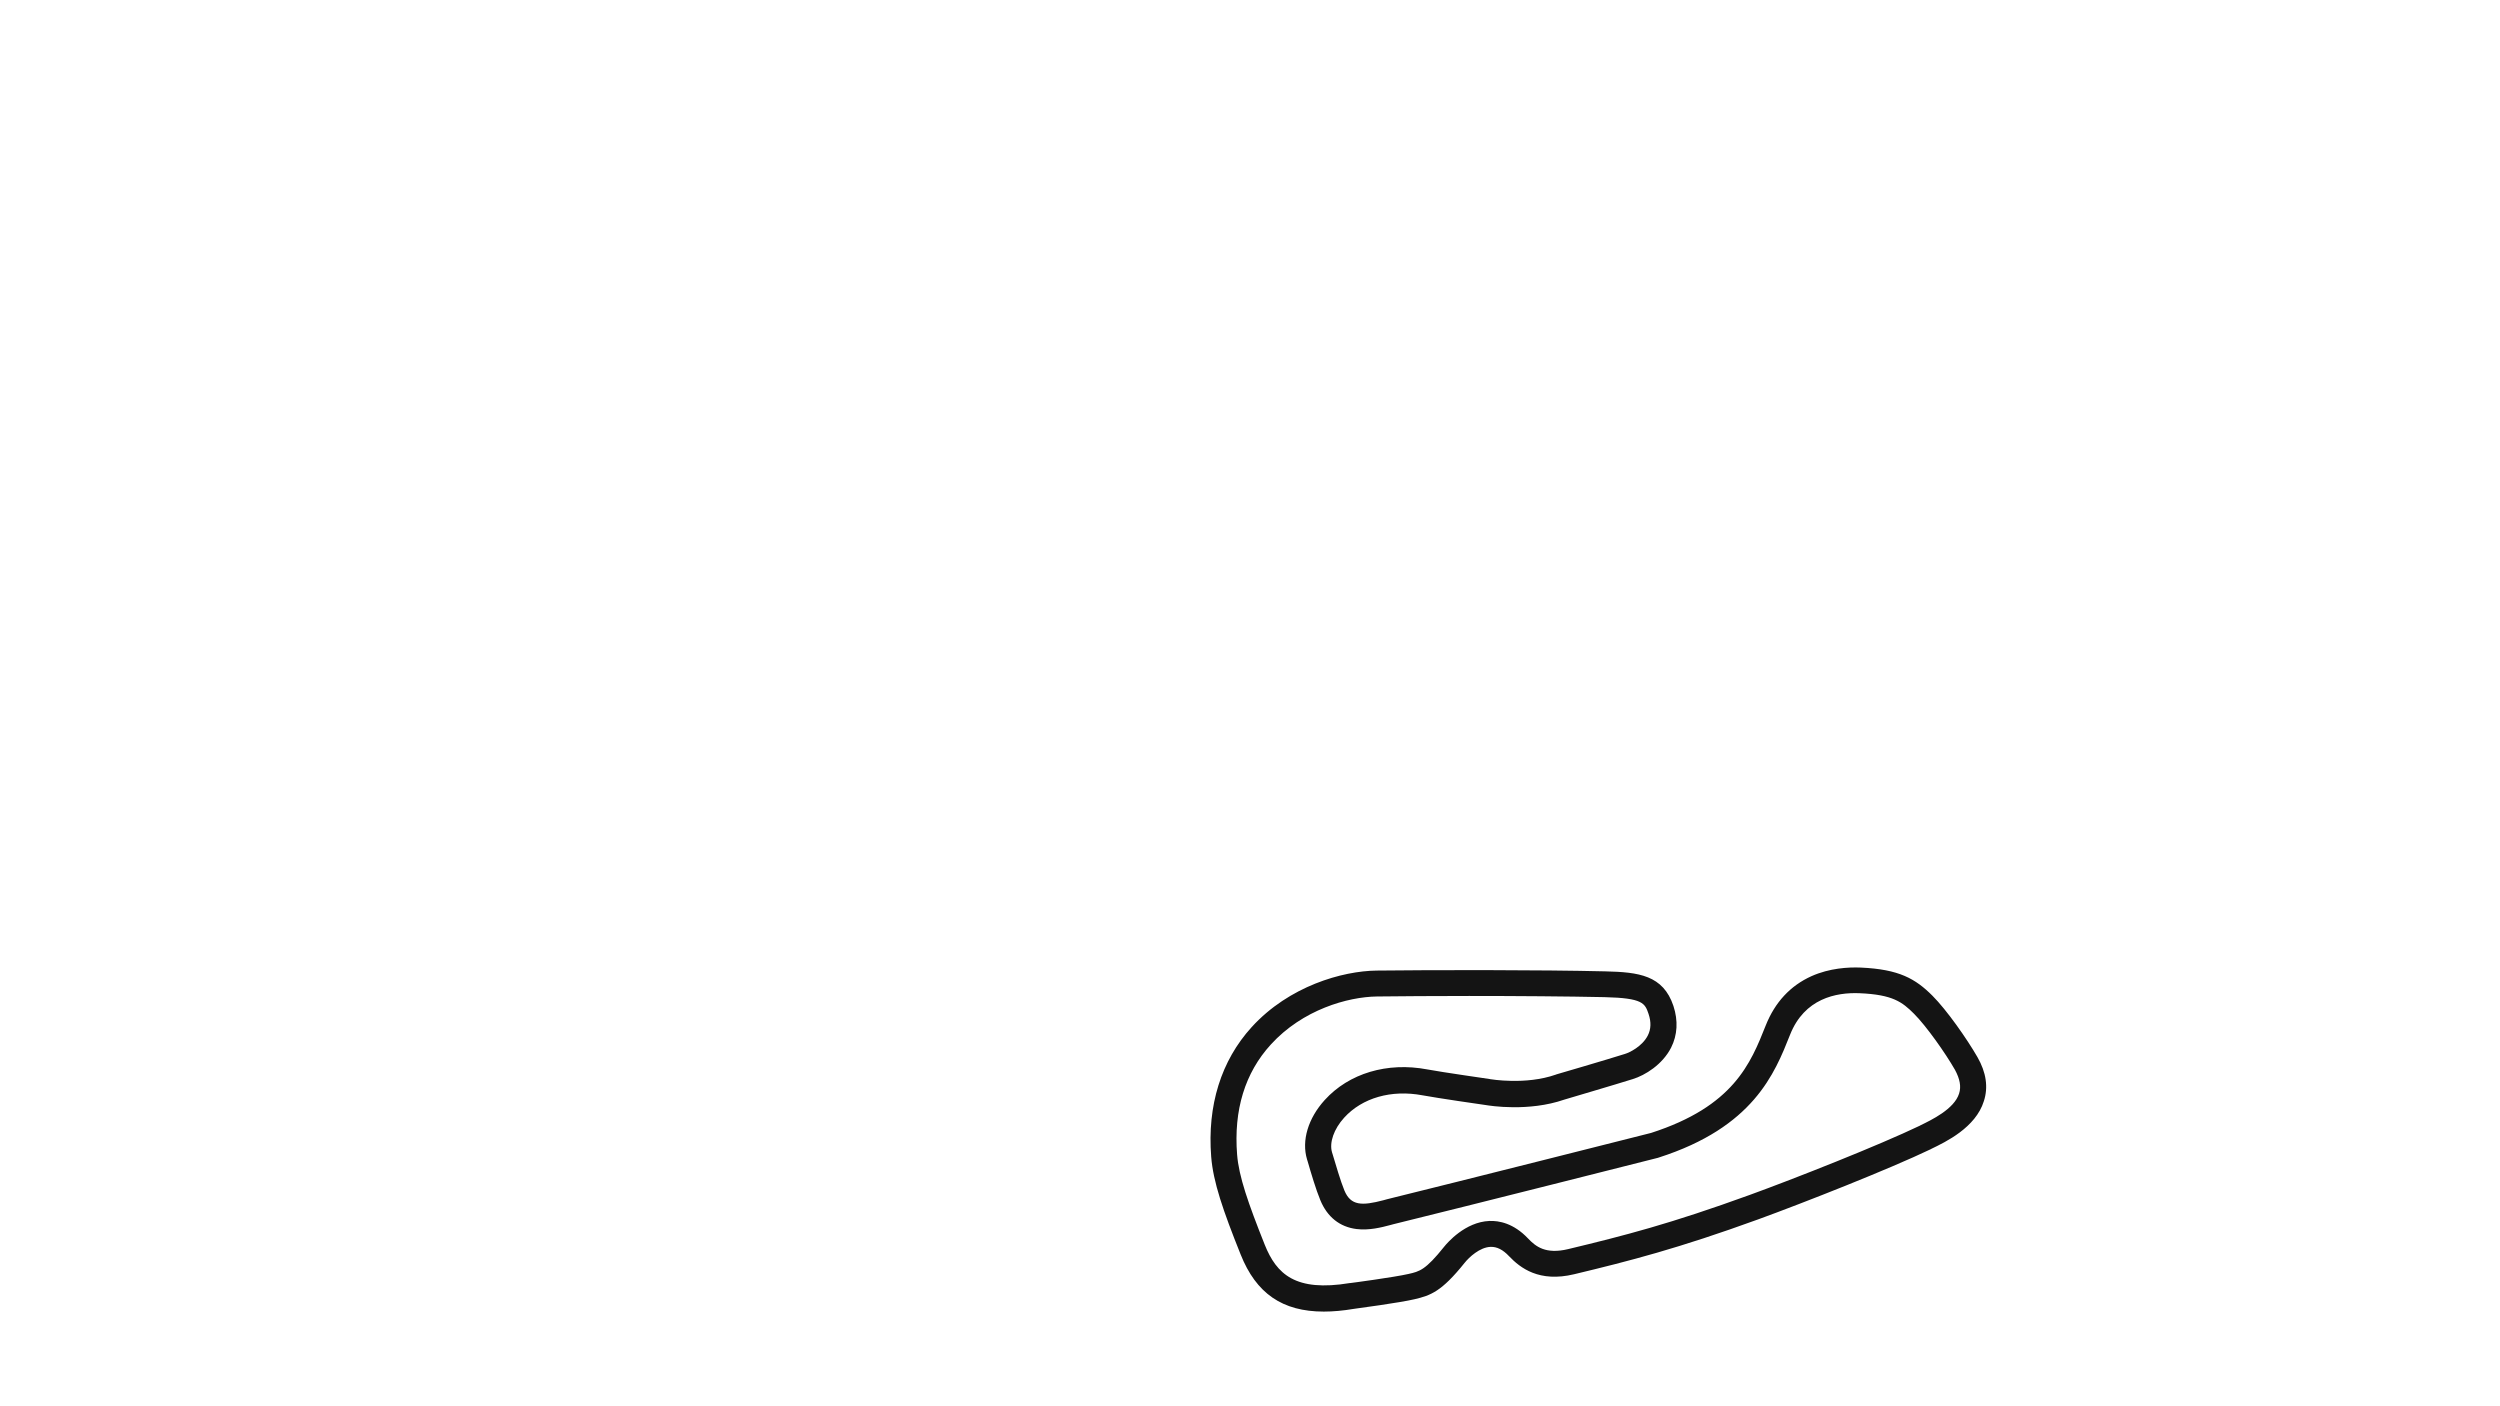 <svg version="1.1" id="_1000_Chicane_-_Config" xmlns="http://www.w3.org/2000/svg" xmlns:xlink="http://www.w3.org/1999/xlink" x="0px" y="0px" viewBox="0 0 1920 1080" style="enable-background:new 0 0 1920 1080;" xml:space="preserve">
<style type="text/css">
	.st0{fill:#141414;}
</style>
<title>active</title>
<path class="st0" d="M1518.7,811.9c-8.1-14.1-23.6-36.2-34.6-47.2c-13-13-25.6-20.3-55-21.6c-9.6-0.4-24,0.4-37.9,6.6
	c-16.2,7.3-28,20-35.1,37.8c-11.6,29.2-24.7,62.2-88.1,82.6c-7.5,1.9-148.6,37.6-202.7,50.9c-0.9,0.2-1.9,0.5-2.9,0.8
	c-16.4,4.3-25,4.3-29.9-7.5c-2.9-7-6.7-20-9-27.7l-0.5-1.6c-2.2-7.5,1.4-17.9,9.3-26.6c13.9-15.3,36.3-21.7,60.2-17.2
	c11.9,2.2,45.7,7.1,48.7,7.5c3,0.5,32.8,5.3,60.2-4.2c3.6-1.1,39.7-11.7,52.7-15.8c9.3-2.9,22.6-11,29.3-24.1
	c4.9-9.7,5.5-20.7,1.8-32c-7.9-23.7-26.7-26-52.4-26.6c-49.1-1.2-133.5-1.1-175.5-0.6c-26.3,0.3-67.3,11.9-96,43.4
	c-23.5,25.8-34.2,60.2-31.1,99.6c1.5,19.3,9.1,41.3,22.6,75c11.9,29.9,32,43.9,63.9,43.9c7.1,0,14.8-0.7,23.1-2.1
	c2.9-0.4,35.2-4.7,46.6-7.4c12.3-2.9,20.7-5.8,38.4-27.9c3.5-4.4,11.7-12,19.9-12.3c4.9-0.2,9.5,2.1,14.3,7.2
	c8.6,9,23.1,20.3,50,13.8c42.5-10.2,79.9-19.8,141.5-42.2c34.8-12.7,100.2-38.4,132.5-53.9l0.3-0.2c11-5.3,34-16.3,40.3-36.6
	C1527.1,835,1525.4,823.6,1518.7,811.9z M1504.6,839.8c-3.7,12-21.4,20.4-29.8,24.5l-0.3,0.2c-31.7,15.2-96.3,40.7-130.7,53.2
	c-60.8,22.1-96.1,31.2-139.4,41.6c-17.4,4.2-25-2-30.9-8.2c-11.1-11.7-22.3-13.7-29.7-13.4c-18.6,0.8-32.2,16.7-34.7,19.8
	c-14.3,17.9-18.9,19-27.4,20.9c-10.7,2.5-44.5,7-44.8,7l-0.3,0c-41.7,6.9-56.2-6.8-65.3-29.5c-12.7-31.9-19.9-52.4-21.2-69.2
	c-2.7-34.2,6-62.7,25.9-84.5c24.4-26.8,59.1-36.6,81.5-36.9c17.9-0.2,43.5-0.4,70.8-0.4c36.5,0,76,0.3,103.9,0.9
	c29.8,0.7,31.1,4.8,33.9,12.9c2.1,6.3,1.9,11.7-0.6,16.6c-4.3,8.4-14.1,13.1-17.5,14.1c-13.2,4.2-52.2,15.6-52.6,15.7l-0.5,0.2
	c-23.3,8.2-50.2,3.5-50.4,3.5l-0.4-0.1c-0.4-0.1-36.3-5.2-48-7.4c-30.7-5.8-60.1,3-78.7,23.5c-12.8,14.1-17.9,31.2-13.6,45.6
	l0.5,1.6c2.5,8.7,6.4,21.8,9.7,29.7c5.3,12.9,14.9,20.6,27.8,22.2c9.7,1.2,19.3-1.3,25.7-3c0.9-0.2,1.8-0.5,2.6-0.7
	c55.4-13.6,201.7-50.6,203.2-51l0.6-0.2c72.7-23.3,89-64.4,100.9-94.4c11-27.7,35.2-32.6,53.5-31.8c25.3,1.1,32.6,6.7,41.7,15.8
	c9.4,9.4,24.1,30.2,31.4,43C1505.2,828.6,1506.3,834.5,1504.6,839.8z"></path>
</svg>